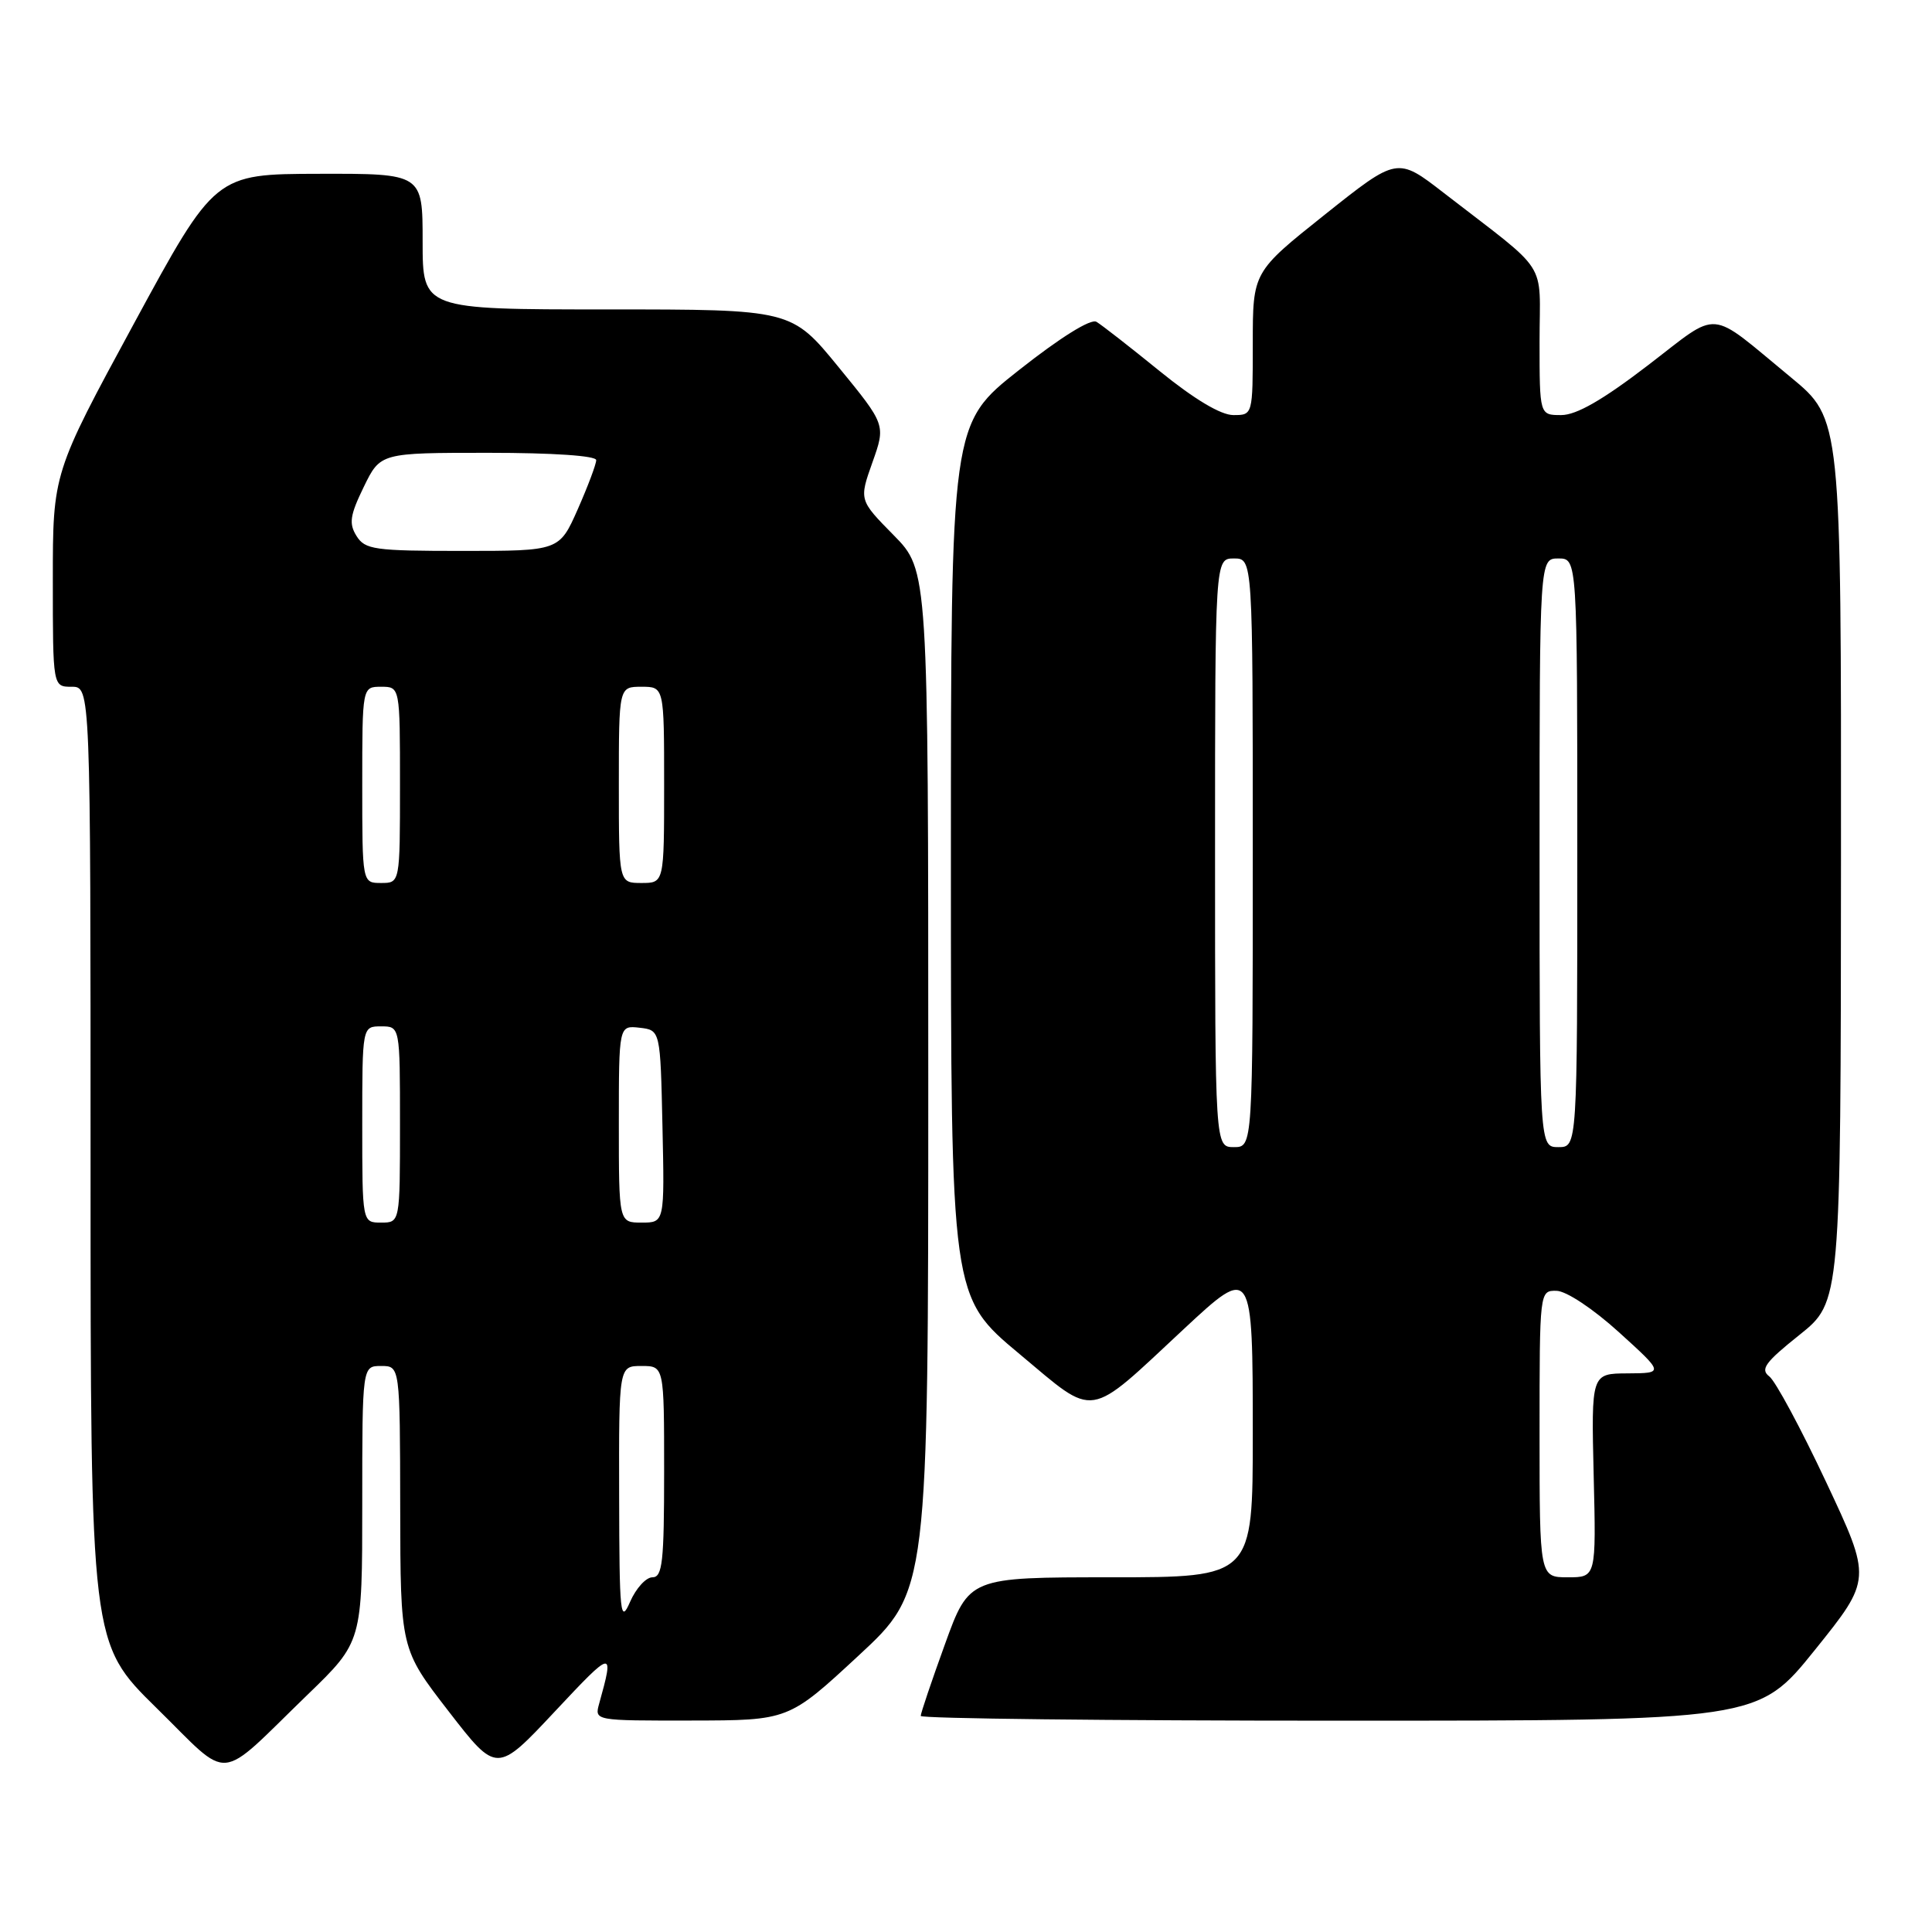 <?xml version="1.0" encoding="UTF-8" standalone="no"?>
<!DOCTYPE svg PUBLIC "-//W3C//DTD SVG 1.1//EN" "http://www.w3.org/Graphics/SVG/1.1/DTD/svg11.dtd" >
<svg xmlns="http://www.w3.org/2000/svg" xmlns:xlink="http://www.w3.org/1999/xlink" version="1.1" viewBox="0 0 256 256">
 <g >
 <path fill="currentColor"
d=" M 40.75 224.56 C 48.00 217.55 48.00 217.55 48.00 199.28 C 48.00 181.00 48.00 181.00 50.50 181.00 C 53.00 181.00 53.00 181.00 53.03 199.75 C 53.06 218.50 53.06 218.50 59.44 226.75 C 65.82 235.00 65.82 235.00 73.55 226.75 C 81.26 218.52 81.41 218.49 79.39 225.75 C 78.77 228.00 78.77 228.00 91.63 227.98 C 104.50 227.96 104.50 227.96 113.75 219.39 C 123.00 210.82 123.00 210.82 123.00 143.20 C 123.00 75.57 123.00 75.57 118.41 70.91 C 113.83 66.26 113.83 66.26 115.60 61.27 C 117.37 56.29 117.37 56.29 111.12 48.65 C 104.87 41.00 104.87 41.00 80.44 41.00 C 56.00 41.00 56.00 41.00 56.00 32.00 C 56.00 23.00 56.00 23.00 42.25 23.03 C 28.50 23.06 28.50 23.06 17.75 42.87 C 7.00 62.69 7.00 62.69 7.00 76.84 C 7.00 91.00 7.00 91.00 9.50 91.00 C 12.00 91.00 12.00 91.00 12.00 154.36 C 12.00 217.73 12.00 217.73 20.73 226.31 C 30.79 236.18 28.54 236.38 40.75 224.56 Z  M 240.48 218.63 C 248.02 209.25 248.02 209.25 241.97 196.38 C 238.64 189.29 235.25 182.99 234.44 182.38 C 233.21 181.44 233.89 180.51 238.44 176.88 C 243.91 172.50 243.91 172.50 243.94 114.00 C 243.97 55.50 243.97 55.50 237.30 50.00 C 226.13 40.80 228.09 40.96 218.34 48.42 C 212.35 53.01 208.88 55.00 206.87 55.00 C 204.00 55.00 204.00 55.00 204.00 45.25 C 204.00 34.21 205.51 36.55 191.32 25.57 C 185.15 20.79 185.15 20.79 175.57 28.42 C 166.00 36.04 166.00 36.04 166.00 45.52 C 166.00 55.00 166.00 55.00 163.42 55.00 C 161.77 55.00 158.27 52.91 153.67 49.18 C 149.73 45.98 145.95 43.03 145.28 42.64 C 144.53 42.20 140.49 44.72 135.03 49.03 C 126.00 56.15 126.00 56.15 126.00 113.99 C 126.00 171.83 126.00 171.83 135.10 179.42 C 145.35 187.98 143.88 188.20 156.92 176.05 C 165.92 167.66 166.00 167.77 166.00 190.00 C 166.00 209.00 166.00 209.00 147.21 209.00 C 128.42 209.00 128.42 209.00 125.21 217.87 C 123.44 222.75 122.00 227.02 122.00 227.37 C 122.00 227.72 146.96 228.00 177.47 228.00 C 232.94 228.00 232.94 228.00 240.48 218.63 Z  M 82.04 198.25 C 82.00 181.00 82.00 181.00 85.00 181.00 C 88.00 181.00 88.00 181.00 88.00 195.00 C 88.00 206.97 87.78 209.00 86.45 209.00 C 85.60 209.00 84.27 210.46 83.49 212.25 C 82.20 215.22 82.07 214.00 82.04 198.25 Z  M 48.00 149.00 C 48.00 136.00 48.00 136.00 50.50 136.00 C 53.00 136.00 53.00 136.00 53.00 149.00 C 53.00 162.00 53.00 162.00 50.50 162.00 C 48.00 162.00 48.00 162.00 48.00 149.00 Z  M 82.00 148.93 C 82.00 135.87 82.00 135.87 84.75 136.18 C 87.50 136.50 87.50 136.50 87.78 149.25 C 88.06 162.00 88.06 162.00 85.03 162.00 C 82.00 162.00 82.00 162.00 82.00 148.93 Z  M 48.00 104.00 C 48.00 91.00 48.00 91.00 50.50 91.00 C 53.00 91.00 53.00 91.00 53.00 104.00 C 53.00 117.00 53.00 117.00 50.50 117.00 C 48.00 117.00 48.00 117.00 48.00 104.00 Z  M 82.00 104.00 C 82.00 91.00 82.00 91.00 85.00 91.00 C 88.00 91.00 88.00 91.00 88.00 104.00 C 88.00 117.00 88.00 117.00 85.00 117.00 C 82.00 117.00 82.00 117.00 82.00 104.00 Z  M 47.24 71.02 C 46.21 69.37 46.37 68.28 48.20 64.52 C 50.40 60.00 50.40 60.00 64.70 60.00 C 73.29 60.00 79.00 60.39 79.00 60.97 C 79.00 61.51 77.90 64.43 76.56 67.47 C 74.11 73.00 74.11 73.00 61.30 73.00 C 49.61 73.00 48.37 72.83 47.24 71.02 Z  M 204.00 190.00 C 204.00 171.00 204.00 171.00 206.25 171.04 C 207.53 171.06 211.08 173.41 214.50 176.51 C 220.50 181.95 220.50 181.95 215.67 181.98 C 210.85 182.00 210.85 182.00 211.17 195.50 C 211.50 209.00 211.50 209.00 207.75 209.00 C 204.00 209.00 204.00 209.00 204.00 190.00 Z  M 161.00 113.00 C 161.00 74.00 161.00 74.00 163.50 74.00 C 166.00 74.00 166.00 74.00 166.00 113.00 C 166.00 152.00 166.00 152.00 163.50 152.00 C 161.00 152.00 161.00 152.00 161.00 113.00 Z  M 204.00 113.00 C 204.00 74.00 204.00 74.00 206.50 74.00 C 209.00 74.00 209.00 74.00 209.00 113.00 C 209.00 152.00 209.00 152.00 206.50 152.00 C 204.00 152.00 204.00 152.00 204.00 113.00 Z "/>
</g>
</svg>